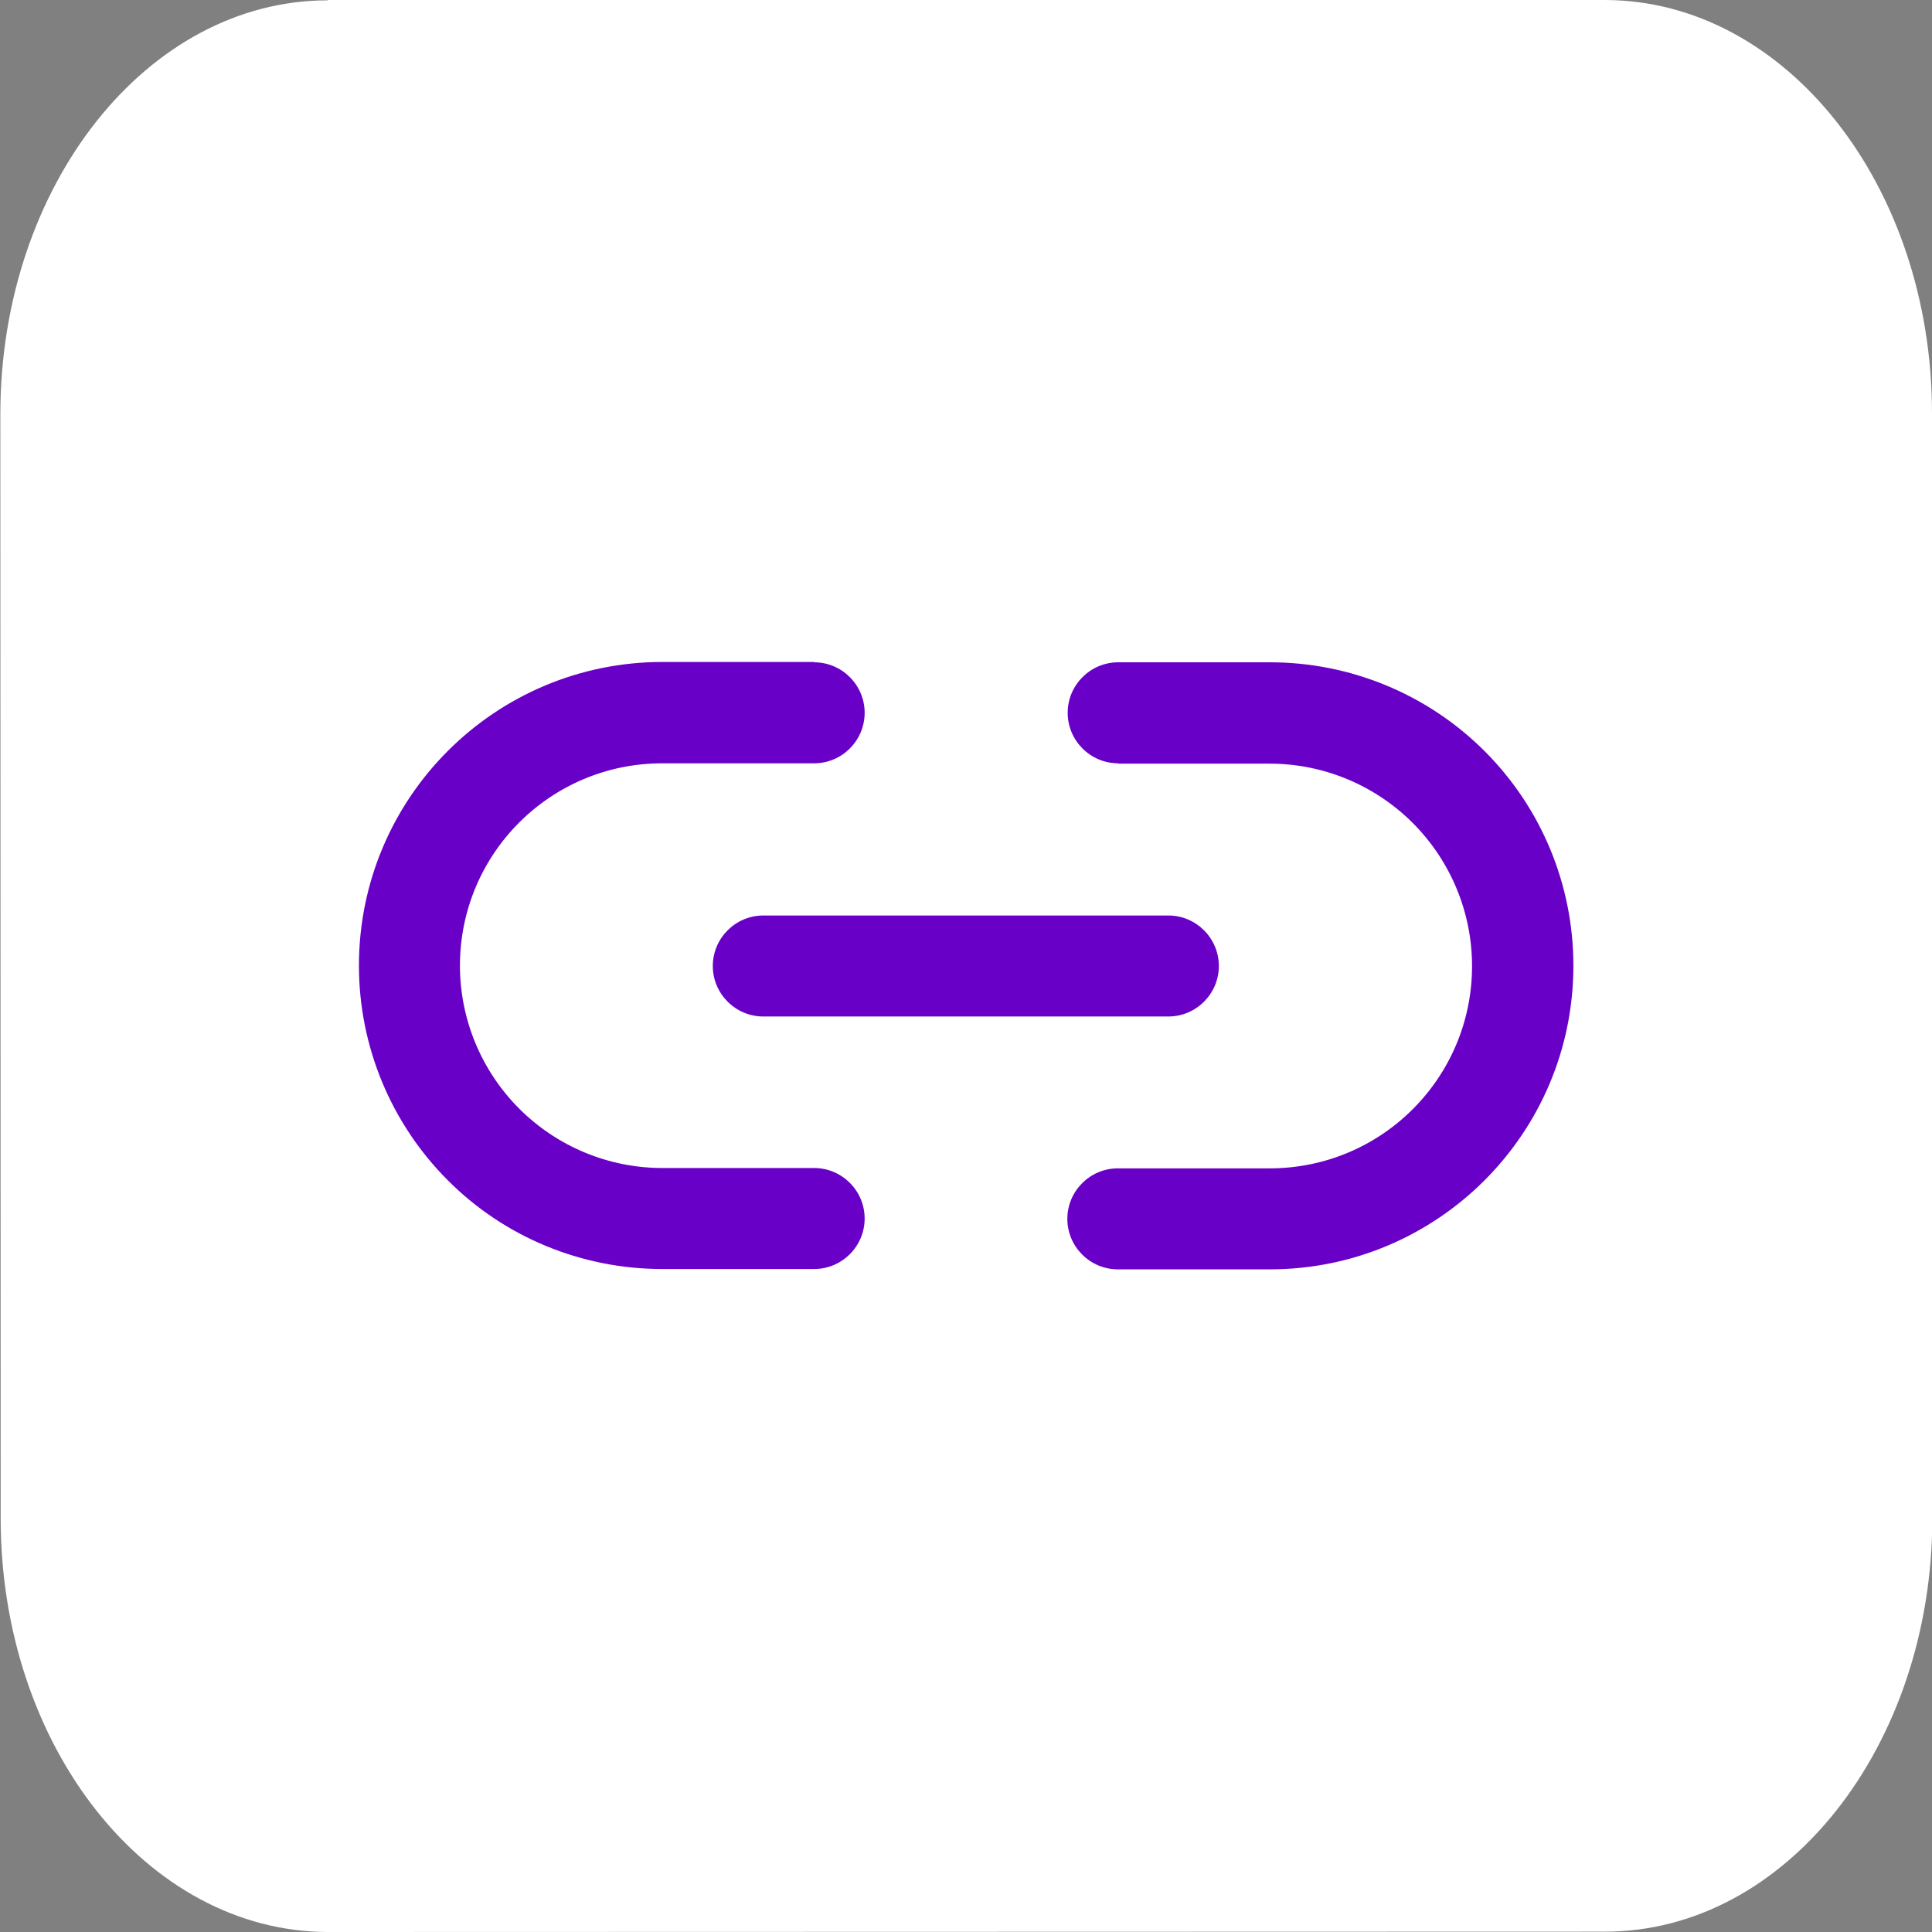 <?xml version="1.0" encoding="UTF-8"?>
<!DOCTYPE svg PUBLIC "-//W3C//DTD SVG 1.1//EN" "http://www.w3.org/Graphics/SVG/1.1/DTD/svg11.dtd">
<!-- Creator: CorelDRAW -->
<svg xmlns="http://www.w3.org/2000/svg" xml:space="preserve" width="2.709mm" height="2.709mm" version="1.1" style="shape-rendering:geometricPrecision; text-rendering:geometricPrecision; image-rendering:optimizeQuality; fill-rule:evenodd; clip-rule:evenodd"
viewBox="0 0 57 57"
 xmlns:xlink="http://www.w3.org/1999/xlink">
 <rect x="0" y="0" width="57" height="57" fill="#808080" stroke="none"/>
 <defs>
  <style type="text/css">
   <![CDATA[
    .fil1 {fill:#6900C8}
    .fil0 {fill:white}
   ]]>
  </style>
 </defs>
 <g id="Capa_x0020_1">
  <path class="fil0" d="M9.66 0l37.69 0c5.33,0.01 9.65,5.47 9.65,12.2l0.01 32.6c-0.01,6.73 -4.33,12.19 -9.66,12.19l-37.68 0.01c-5.33,-0.01 -9.65,-5.47 -9.65,-12.2l-0.01 -32.6c0.01,-6.73 4.33,-12.19 9.66,-12.19z"/>
  <path class="fil1" d="M32.98 22.53l4.48 0c1.58,0 3.1,0.63 4.22,1.75 1.12,1.12 1.75,2.64 1.75,4.22 0,3.3 -2.67,5.97 -5.97,5.97l-4.48 0c-0.82,0 -1.49,0.67 -1.49,1.49 0,0.82 0.67,1.49 1.49,1.49l4.48 0c4.95,0 8.96,-4.01 8.96,-8.96 0,-2.38 -0.94,-4.65 -2.62,-6.33 -1.68,-1.68 -3.96,-2.62 -6.33,-2.62l-4.48 0c-0.82,0 -1.49,0.67 -1.49,1.49 0,0.82 0.67,1.49 1.49,1.49zm-8.96 -2.99c0.82,0 1.49,0.67 1.49,1.49 0,0.82 -0.67,1.49 -1.49,1.49l0 0 -4.48 0c-3.3,0 -5.97,2.67 -5.97,5.97 0,1.58 0.63,3.1 1.75,4.22 1.12,1.12 2.64,1.75 4.22,1.75l0 0 4.48 0c0.82,0 1.49,0.67 1.49,1.49 0,0.82 -0.67,1.49 -1.49,1.49l0 0 -4.48 0c-2.38,0 -4.66,-0.94 -6.33,-2.62 -1.68,-1.68 -2.62,-3.96 -2.62,-6.33 0,-4.95 4.01,-8.96 8.96,-8.96l0 0 4.48 0zm10.45 7.47c0.82,0 1.49,0.67 1.49,1.49 0,0.82 -0.67,1.49 -1.49,1.49l0 0 -11.95 0c-0.82,0 -1.49,-0.67 -1.49,-1.49 0,-0.82 0.67,-1.49 1.49,-1.49l0 0 11.95 0z"/>
 </g>
</svg>
